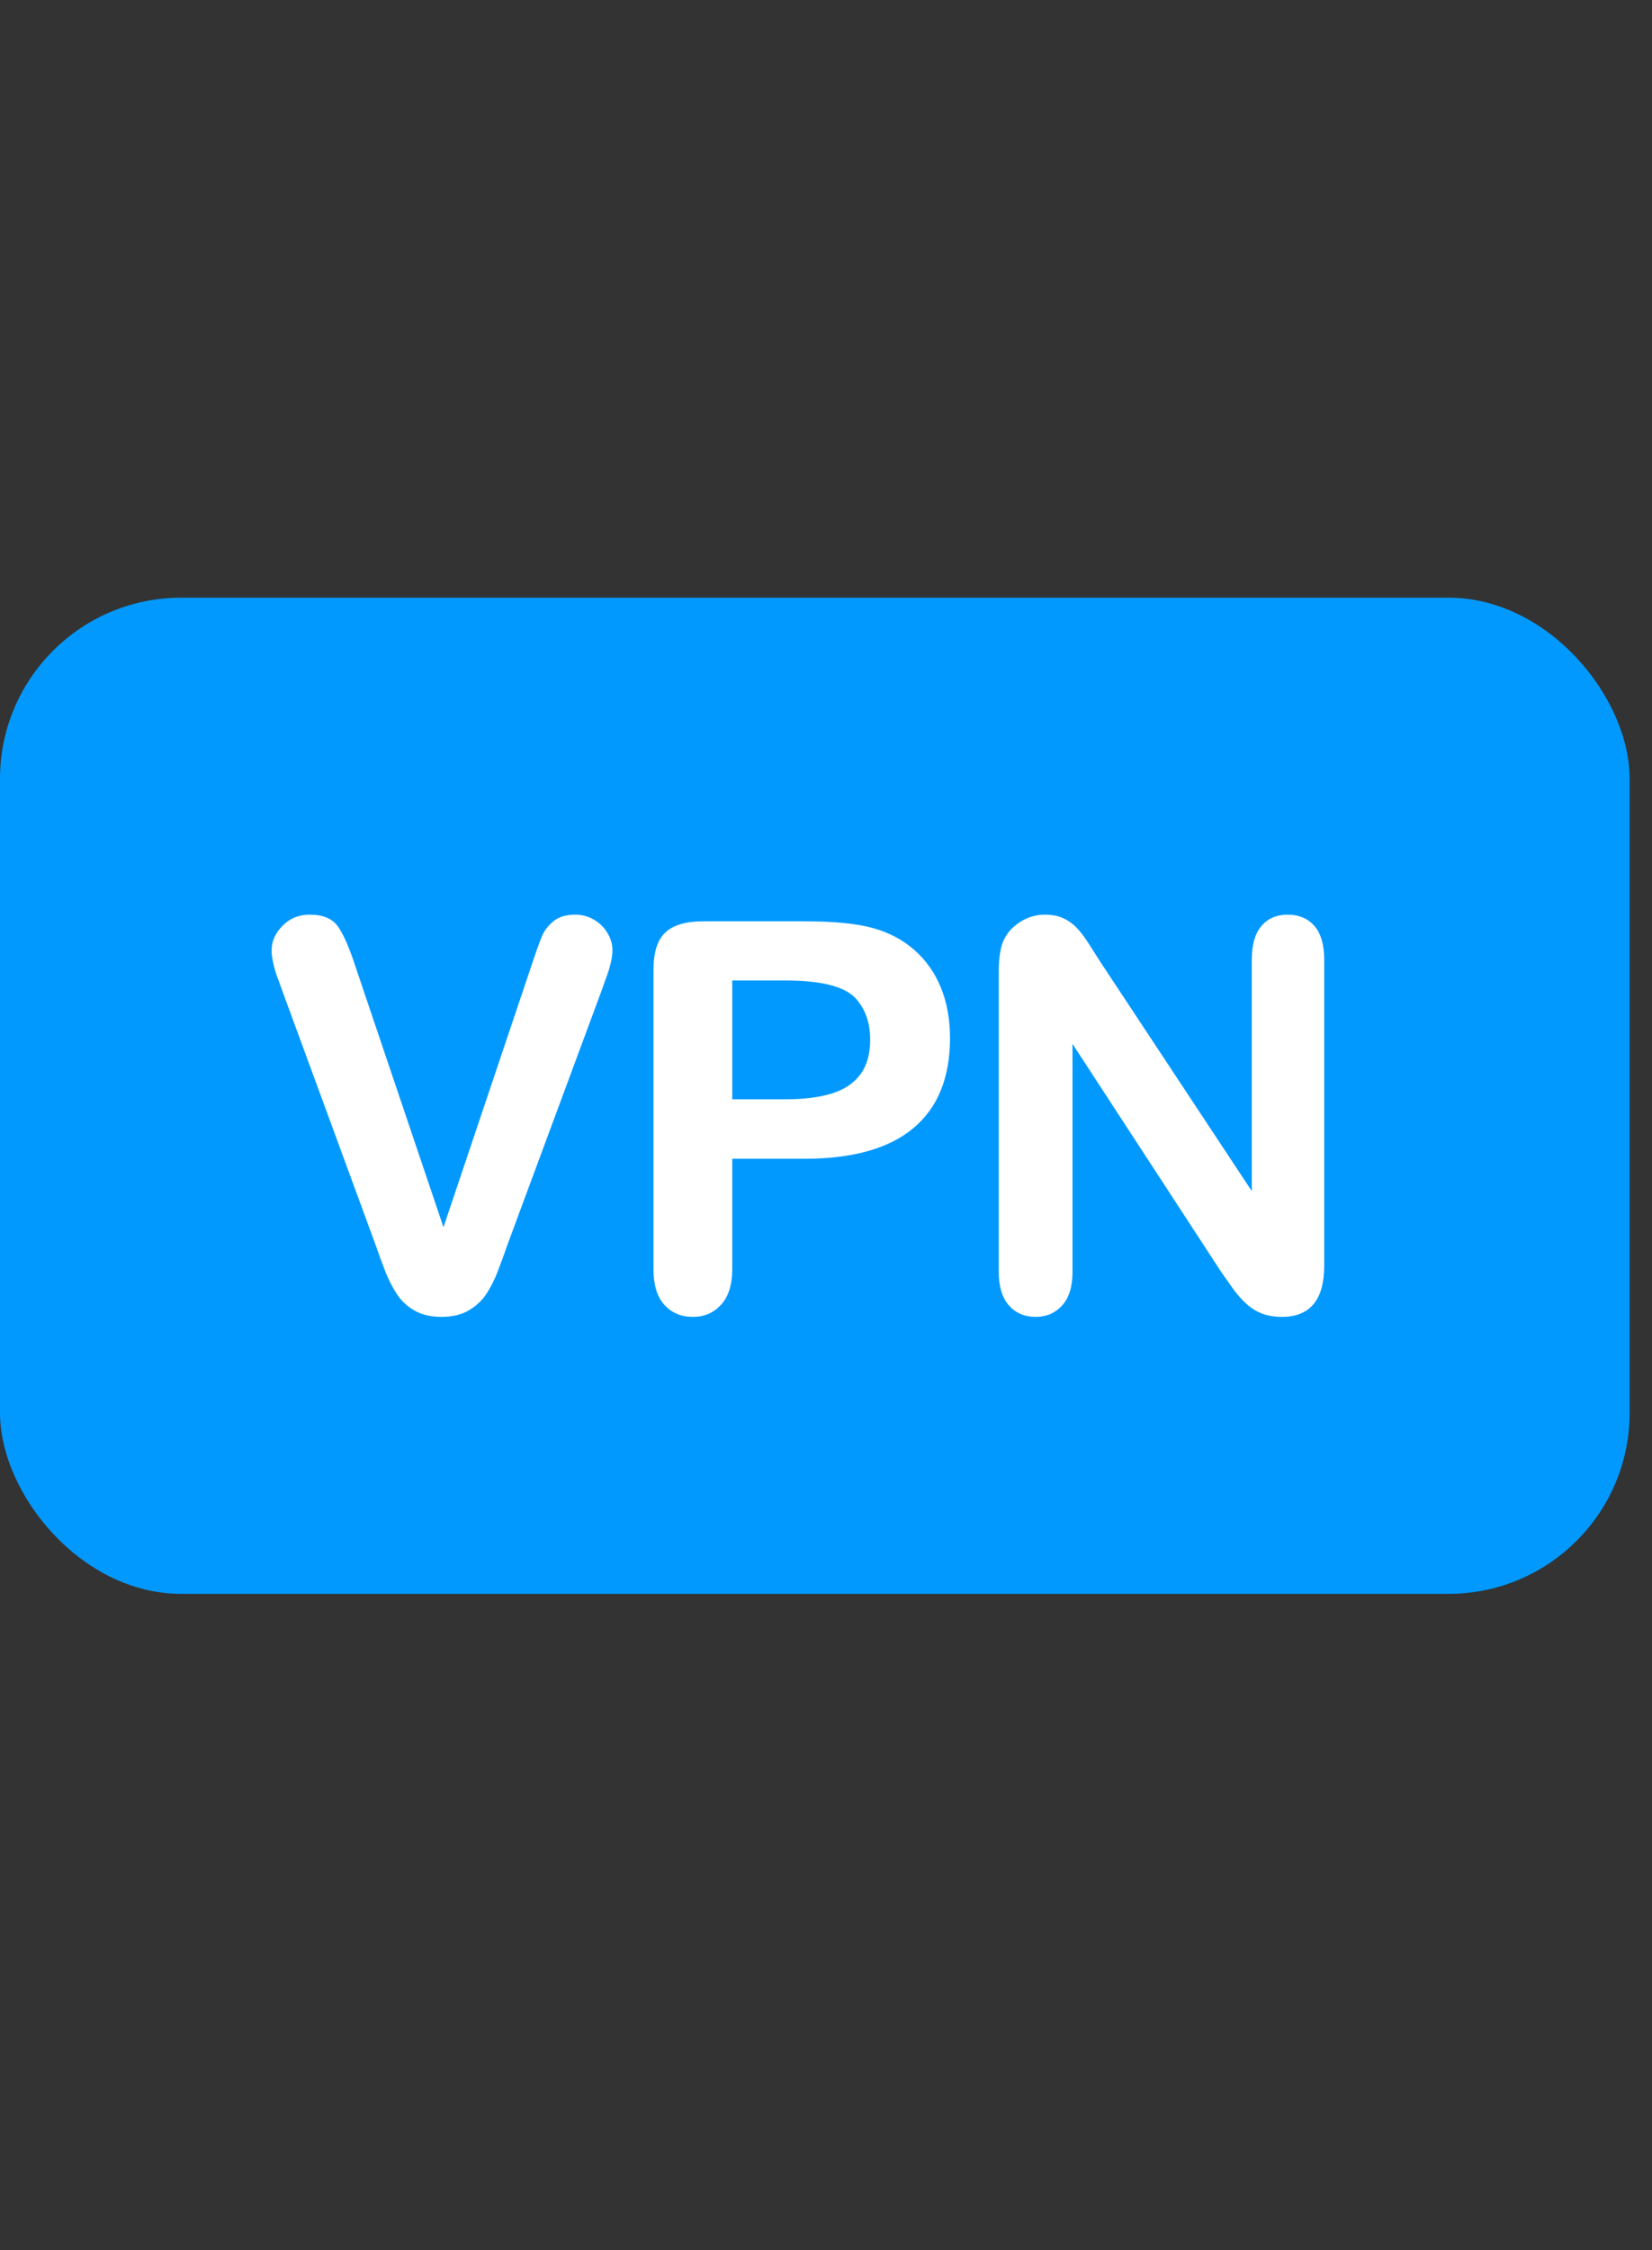 <?xml version="1.0" encoding="UTF-8"?>
<svg width="47px" height="64px" viewBox="0 0 47 64" version="1.1" xmlns="http://www.w3.org/2000/svg" xmlns:xlink="http://www.w3.org/1999/xlink">
    <rect x="0" y="0" width="47" height="64" fill="#333333" stroke="none"/>
    <g id="opera-com-privacy-secure-O64-(dev)" stroke="none" stroke-width="1" fill="none" fill-rule="evenodd">
        <g id="opera-com-O64--final-a-(hovers-view)" transform="translate(-543, -4354)">
            <g id="opera-com-icon--free-vpn" transform="translate(543, 4371)">
                <rect id="Rectangle" fill="#0299FF" x="0" y="0" width="46.364" height="28.333" rx="5.152"></rect>
                <path d="M10.112,10.487 L12.617,17.905 L15.13,10.434 C15.261,10.041 15.359,9.769 15.424,9.615 C15.49,9.462 15.598,9.323 15.749,9.2 C15.9,9.077 16.106,9.015 16.368,9.015 C16.559,9.015 16.736,9.063 16.9,9.159 C17.063,9.254 17.191,9.381 17.284,9.54 C17.378,9.698 17.424,9.858 17.424,10.019 C17.424,10.129 17.409,10.249 17.379,10.377 C17.349,10.506 17.311,10.631 17.266,10.755 C17.22,10.878 17.175,11.005 17.13,11.136 L14.451,18.365 C14.355,18.642 14.26,18.904 14.164,19.153 C14.069,19.402 13.958,19.621 13.832,19.81 C13.706,19.999 13.539,20.153 13.33,20.274 C13.122,20.395 12.866,20.455 12.564,20.455 C12.263,20.455 12.007,20.396 11.798,20.278 C11.59,20.16 11.421,20.004 11.293,19.81 C11.165,19.616 11.053,19.396 10.957,19.15 C10.861,18.903 10.766,18.642 10.67,18.365 L8.037,11.196 C7.991,11.065 7.945,10.937 7.897,10.811 C7.849,10.685 7.809,10.55 7.776,10.404 C7.744,10.258 7.727,10.134 7.727,10.034 C7.727,9.777 7.83,9.543 8.037,9.332 C8.243,9.121 8.502,9.015 8.814,9.015 C9.196,9.015 9.467,9.132 9.625,9.366 C9.784,9.6 9.946,9.974 10.112,10.487 Z M22.886,15.958 L20.833,15.958 L20.833,19.089 C20.833,19.537 20.727,19.877 20.516,20.108 C20.305,20.339 20.038,20.455 19.716,20.455 C19.379,20.455 19.107,20.341 18.901,20.112 C18.695,19.883 18.592,19.547 18.592,19.104 L18.592,10.577 C18.592,10.084 18.705,9.732 18.931,9.521 C19.158,9.309 19.517,9.204 20.01,9.204 L22.886,9.204 C23.736,9.204 24.39,9.269 24.848,9.4 C25.3,9.526 25.691,9.735 26.021,10.026 C26.35,10.318 26.601,10.675 26.772,11.098 C26.943,11.52 27.028,11.996 27.028,12.524 C27.028,13.651 26.681,14.505 25.987,15.086 C25.293,15.667 24.259,15.958 22.886,15.958 Z M22.342,10.887 L20.833,10.887 L20.833,14.267 L22.342,14.267 C22.87,14.267 23.312,14.212 23.667,14.101 C24.021,13.991 24.292,13.809 24.478,13.558 C24.664,13.306 24.757,12.977 24.757,12.569 C24.757,12.081 24.614,11.684 24.327,11.377 C24.005,11.05 23.343,10.887 22.342,10.887 Z M31.305,10.358 L35.614,16.878 L35.614,10.298 C35.614,9.87 35.706,9.55 35.889,9.336 C36.073,9.122 36.321,9.015 36.633,9.015 C36.955,9.015 37.209,9.122 37.395,9.336 C37.581,9.55 37.674,9.87 37.674,10.298 L37.674,18.999 C37.674,19.97 37.272,20.455 36.467,20.455 C36.265,20.455 36.084,20.426 35.923,20.368 C35.762,20.311 35.611,20.219 35.47,20.093 C35.33,19.967 35.199,19.82 35.078,19.651 C34.957,19.483 34.837,19.311 34.716,19.135 L30.513,12.69 L30.513,19.172 C30.513,19.595 30.415,19.914 30.218,20.131 C30.022,20.347 29.771,20.455 29.464,20.455 C29.147,20.455 28.893,20.346 28.702,20.127 C28.51,19.908 28.415,19.59 28.415,19.172 L28.415,10.638 C28.415,10.275 28.455,9.991 28.536,9.785 C28.631,9.558 28.79,9.374 29.011,9.23 C29.232,9.087 29.471,9.015 29.728,9.015 C29.929,9.015 30.101,9.048 30.245,9.113 C30.388,9.179 30.514,9.267 30.622,9.377 C30.73,9.488 30.841,9.631 30.954,9.807 C31.067,9.984 31.184,10.167 31.305,10.358 Z" id="VPN" fill="#FFFFFF" fill-rule="nonzero"></path>
            </g>
        </g>
    </g>
</svg>
